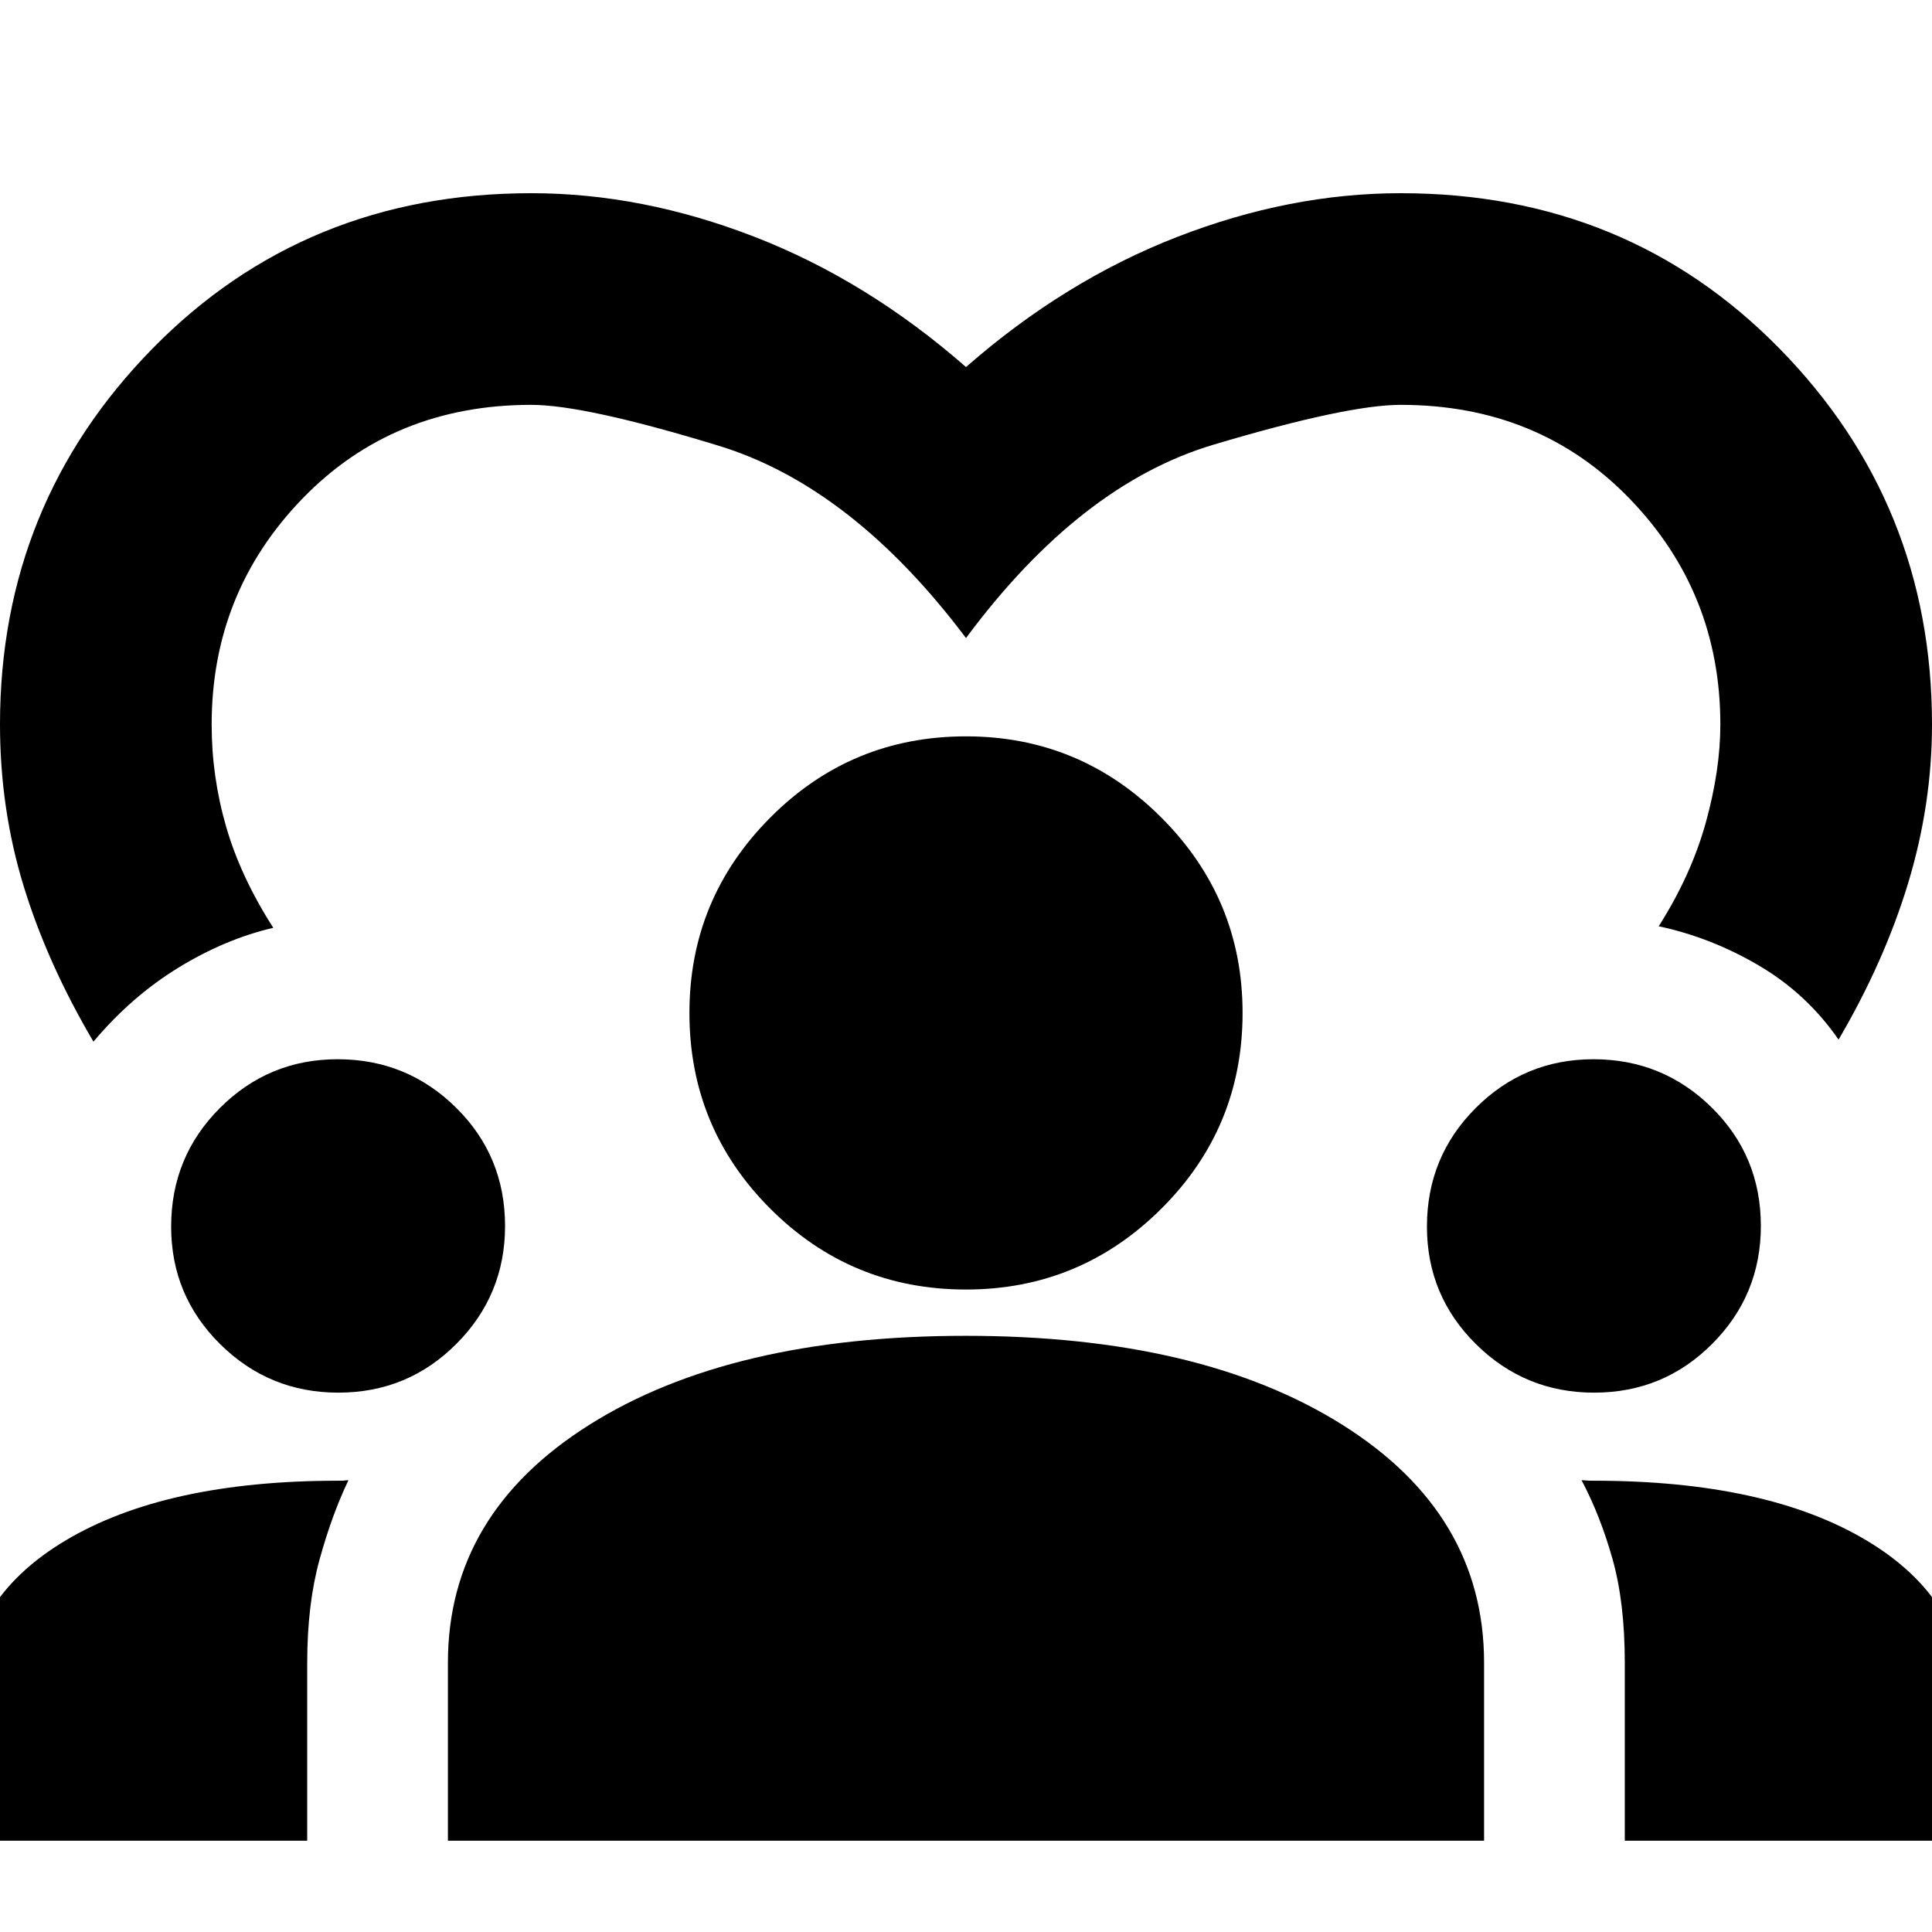 <svg xmlns="http://www.w3.org/2000/svg" height="20" viewBox="0 -960 960 960" width="20"><path d="M46.43-442.41q-22.95-38.96-34.69-77.33Q0-558.1 0-600q0-109.52 75.74-186.76T264-864q55.11 0 111.03 21.72 55.93 21.71 104.97 64.67 49.04-42.96 104.97-64.67Q640.89-864 696-864q112.52 0 188.26 77.24T960-600q0 39.56-11.79 78.59-11.79 39.04-34.64 78-15.68-22.72-39.45-36.74-23.77-14.02-49.92-19.59 16.17-25.43 23.4-51.52 7.23-26.08 7.23-48.74 0-65.63-45.1-112.23-45.1-46.6-113.73-46.6-26.67 0-93.02 19.79-66.35 19.78-122.98 96.08-56.63-75.3-122.98-95.58-66.35-20.29-93.02-20.29-68.63 0-113.73 46.6-45.1 46.6-45.1 112.23 0 26 7.23 50.91 7.23 24.92 23.4 50.11-23.91 5.57-47.18 19.83-23.27 14.26-42.19 36.74ZM-17.43-45.37v-67.43q0-51.8 49.79-81.62 49.8-29.82 135.64-29.82 3.04 0 3.45-.12.4-.12 1.68-.12-8.24 17.24-14.36 39.46-6.12 22.22-6.12 51.22v88.43H-17.43Zm240 0v-88.43q0-73.94 70.22-118.19 70.23-44.25 187.04-44.25 116.89 0 187.25 44.25 70.35 44.25 70.35 118.19v88.43H222.57Zm584.78 0v-88.43q0-29.94-6.12-51.61-6.12-21.67-15.36-39.07 1.28 0 2.21.12.92.12 3.92.12 85.97 0 135.7 29.82 49.73 29.82 49.73 81.62v67.43H807.35ZM168.11-268q-34.35 0-58.71-24.1t-24.36-58.4q0-34.7 24.22-58.93 24.22-24.24 58.52-24.24 34.46 0 58.82 24.05t24.36 58.79q0 34.35-24.18 58.59Q202.61-268 168.11-268Zm624 0q-34.35 0-58.71-24.1t-24.36-58.4q0-34.7 24.22-58.93 24.22-24.24 58.52-24.24 34.46 0 58.82 24.05t24.36 58.79q0 34.35-24.18 58.59Q826.61-268 792.11-268ZM480-319.24q-57.07 0-97.25-40.18-40.18-40.19-40.18-97.25 0-56.72 40.18-97.08T480-594.11q56.72 0 97.08 40.36 40.35 40.36 40.35 97.08 0 57.06-40.35 97.25-40.36 40.18-97.08 40.18Z"/></svg>